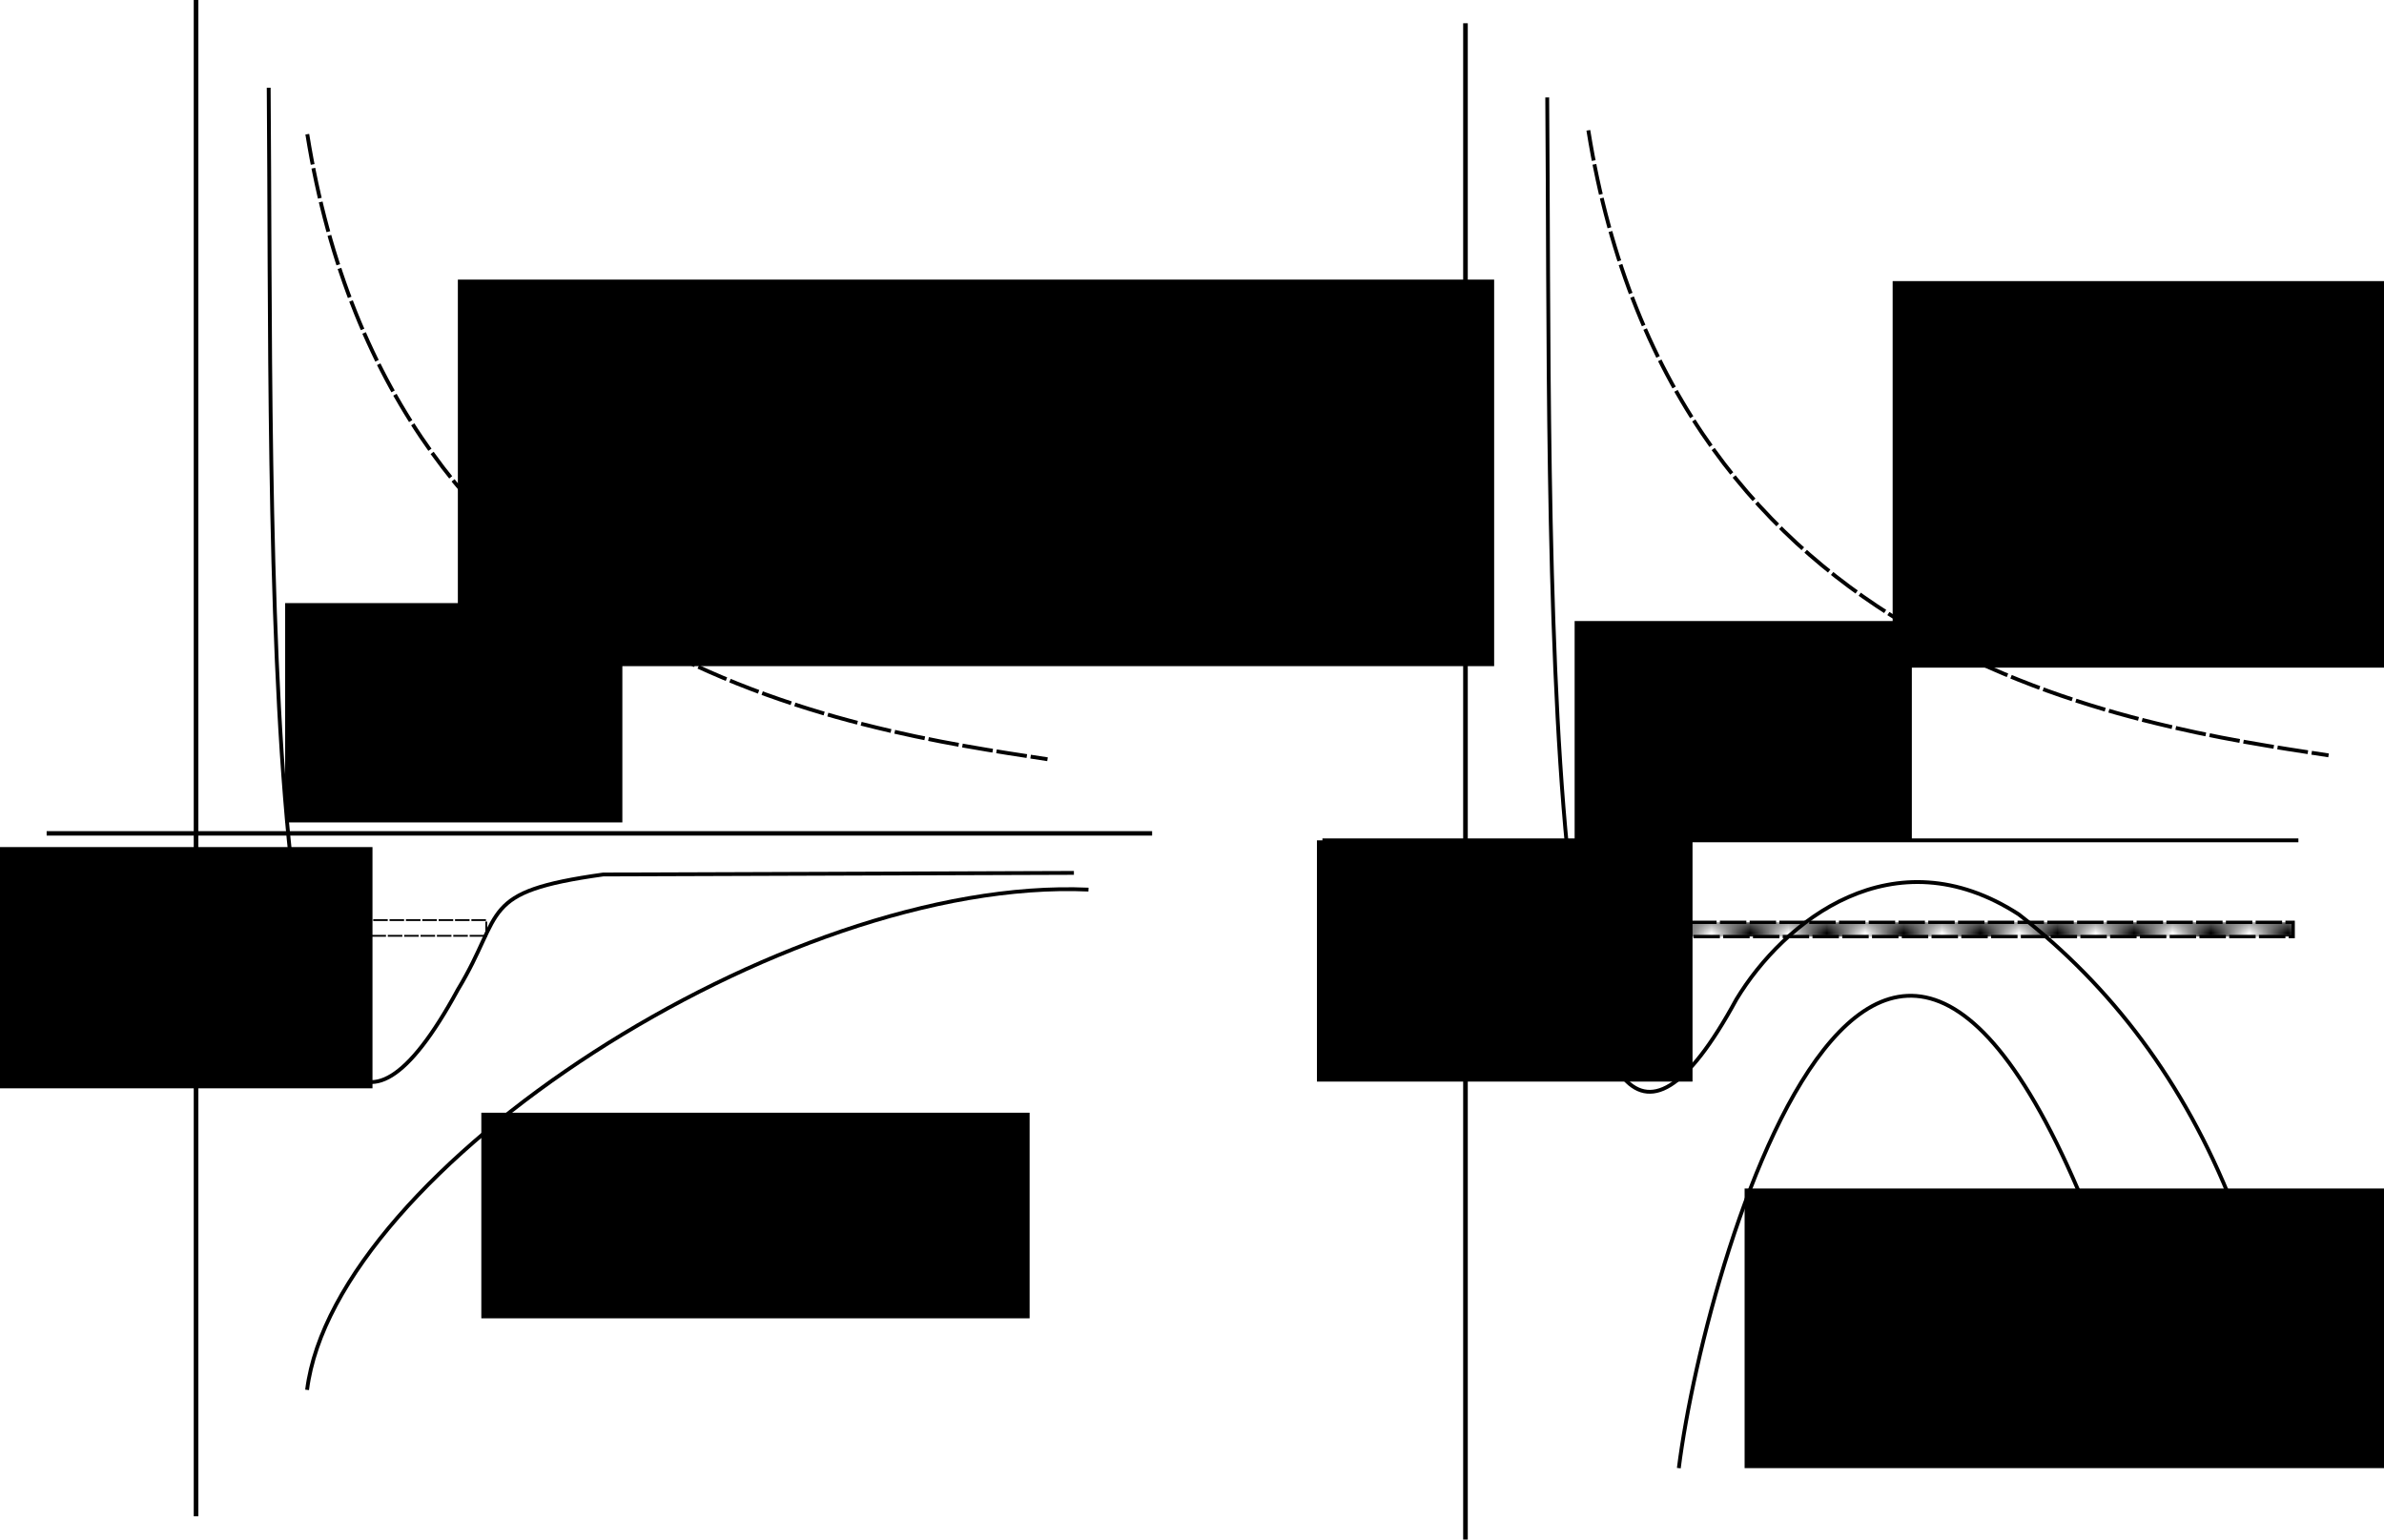 <?xml version="1.0" encoding="UTF-8" standalone="no"?>
<!-- Created with Inkscape (http://www.inkscape.org/) -->

<svg
   xmlns:dc="http://purl.org/dc/elements/1.1/"
   xmlns:cc="http://creativecommons.org/ns#"
   xmlns:rdf="http://www.w3.org/1999/02/22-rdf-syntax-ns#"
   xmlns:svg="http://www.w3.org/2000/svg"
   xmlns="http://www.w3.org/2000/svg"
   xmlns:xlink="http://www.w3.org/1999/xlink"
   xmlns:sodipodi="http://sodipodi.sourceforge.net/DTD/sodipodi-0.dtd"
   xmlns:inkscape="http://www.inkscape.org/namespaces/inkscape"
   width="5.735in"
   height="3.705in"
   viewBox="0 0 516.135 333.461"
   id="svg2"
   version="1.1"
   inkscape:version="0.91 r13725"
   sodipodi:docname="resonant-datoms.svg">
  <defs
     id="defs4">
    <pattern
       inkscape:collect="always"
       xlink:href="#pattern5841"
       id="pattern5847"
       patternTransform="matrix(10.007,0,0,7.419,-83.017,-610.882)" />
    <pattern
       inkscape:collect="always"
       xlink:href="#pattern5841"
       id="pattern5845"
       patternTransform="matrix(2.738,0,0,8.195,-29.923,-647.218)" />
    <pattern
       inkscape:collect="always"
       xlink:href="#Checkerboard"
       id="pattern5841"
       patternTransform="matrix(10.007,0,0,7.419,-0.409,-846.379)" />
    <pattern
       inkscape:stockid="Checkerboard"
       id="Checkerboard"
       patternTransform="translate(0,0) scale(10,10)"
       height="2"
       width="2"
       patternUnits="userSpaceOnUse"
       inkscape:collect="always">
      <rect
         id="rect5076"
         height="1"
         width="1"
         y="0"
         x="0"
         style="fill:black;stroke:none" />
      <rect
         id="rect5078"
         height="1"
         width="1"
         y="1"
         x="1"
         style="fill:black;stroke:none" />
    </pattern>
  </defs>
  <sodipodi:namedview
     id="base"
     pagecolor="#ffffff"
     bordercolor="#666666"
     borderopacity="1.0"
     inkscape:pageopacity="0.0"
     inkscape:pageshadow="2"
     inkscape:zoom="0.98994949"
     inkscape:cx="378.60591"
     inkscape:cy="136.05776"
     inkscape:document-units="px"
     inkscape:current-layer="g4858"
     showgrid="false"
     inkscape:window-width="1366"
     inkscape:window-height="670"
     inkscape:window-x="0"
     inkscape:window-y="1"
     inkscape:window-maximized="1"
     fit-margin-top="0"
     fit-margin-left="0"
     fit-margin-right="0"
     fit-margin-bottom="0"
     units="in" />
  <g
     inkscape:label="Layer 1"
     inkscape:groupmode="layer"
     id="layer1"
     transform="translate(-20.384,-6.895)">
    <g
       id="g4858">
      <g
         id="g5092"
         transform="matrix(0.831,0,0,0.831,3.439,1.163)">
        <g
           transform="translate(-4.041,-1.01)"
           id="g5032">
          <g
             id="g5003"
             transform="translate(58,0)">
            <path
               inkscape:connector-curvature="0"
               id="path4827"
               d="m 348.233,13.966 0,395.081"
               style="fill:none;fill-rule:evenodd;stroke:#000000;stroke-width:1.204px;stroke-linecap:butt;stroke-linejoin:miter;stroke-opacity:1"
               sodipodi:nodetypes="cc" />
            <path
               style="fill:none;fill-rule:evenodd;stroke:#000000;stroke-width:1px;stroke-linecap:butt;stroke-linejoin:miter;stroke-opacity:1"
               d="m 310.963,226.865 254.286,0"
               id="path4144"
               inkscape:connector-curvature="0" />
            <flowRoot
               xml:space="preserve"
               id="flowRoot4180"
               style="font-style:normal;font-weight:normal;font-size:40px;line-height:125%;font-family:sans-serif;letter-spacing:0px;word-spacing:0px;fill:#000000;fill-opacity:1;stroke:none;stroke-width:1px;stroke-linecap:butt;stroke-linejoin:miter;stroke-opacity:1"
               transform="translate(-48.323,-241.211)"><flowRegion
                 id="flowRegion4182"><rect
                   id="rect4184"
                   width="197.857"
                   height="72.857"
                   x="469.286"
                   y="558.791" /></flowRegion><flowPara
                 id="flowPara4186"
                 style="font-style:normal;font-variant:normal;font-weight:normal;font-stretch:normal;font-family:'Times New Roman';-inkscape-font-specification:'Times New Roman, '">V<flowSpan
   style="font-style:normal;font-variant:normal;font-weight:normal;font-stretch:normal;font-size:65%;font-family:'Times New Roman';-inkscape-font-specification:'Times New Roman, ';baseline-shift:sub"
   id="flowSpan4188">solid</flowSpan></flowPara></flowRoot>            <path
               sodipodi:nodetypes="cc"
               inkscape:connector-curvature="0"
               id="path4274"
               d="M 380.249,41.865 C 402.454,180.775 523.166,197.09 573.106,204.723"
               style="fill:none;fill-rule:evenodd;stroke:#000000;stroke-width:1;stroke-linecap:butt;stroke-linejoin:miter;stroke-miterlimit:4;stroke-dasharray:8, 1;stroke-dashoffset:0;stroke-opacity:1" />
            <path
               sodipodi:nodetypes="cccc"
               inkscape:connector-curvature="0"
               id="path4276"
               d="m 369.534,33.294 c 0.953,111.917 -3.475,332.041 49.286,235 12.327,-20.362 40.878,-43.294 73.571,-22.143 24.108,18.779 43.033,43.604 55.714,75.714"
               style="fill:none;fill-rule:evenodd;stroke:#000000;stroke-width:1px;stroke-linecap:butt;stroke-linejoin:miter;stroke-opacity:1" />
            <path
               sodipodi:nodetypes="cc"
               inkscape:connector-curvature="0"
               id="path4278"
               d="m 403.82,390.437 c 7.191,-57.265 58.36,-231.988 121.429,-23.571"
               style="fill:none;fill-rule:evenodd;stroke:#000000;stroke-width:1px;stroke-linecap:butt;stroke-linejoin:miter;stroke-opacity:1" />
            <rect
               style="opacity:1;fill:url(#pattern5847);fill-opacity:1;stroke:#000000;stroke-width:0.862;stroke-miterlimit:4;stroke-dasharray:6.893, 0.862;stroke-dashoffset:0;stroke-opacity:1"
               id="rect4280"
               width="187.281"
               height="3.71"
               x="376.608"
               y="-251.935"
               transform="scale(1,-1)" />
            <flowRoot
               transform="translate(230.249,-265.497)"
               style="font-style:normal;font-weight:normal;font-size:40px;line-height:125%;font-family:sans-serif;letter-spacing:0px;word-spacing:0px;fill:#000000;fill-opacity:1;stroke:none;stroke-width:1px;stroke-linecap:butt;stroke-linejoin:miter;stroke-opacity:1"
               id="flowRoot5861"
               xml:space="preserve"><flowRegion
                 id="flowRegion5863"><rect
                   y="492.362"
                   x="79.286"
                   height="62.857"
                   width="97.857"
                   id="rect5865" /></flowRegion><flowPara
                 id="flowPara5867"
                 style="font-style:normal;font-variant:normal;font-weight:normal;font-stretch:normal;font-family:'Times New Roman';-inkscape-font-specification:'Times New Roman, '">E<flowSpan
   id="flowSpan5871"
   style="font-style:normal;font-variant:normal;font-weight:normal;font-stretch:normal;font-size:65%;font-family:'Times New Roman';-inkscape-font-specification:'Times New Roman, ';baseline-shift:sub">l</flowSpan></flowPara></flowRoot>            <path
               inkscape:connector-curvature="0"
               id="path5895"
               d="m 347.392,249.008 25.714,0"
               style="fill:none;fill-rule:evenodd;stroke:#000000;stroke-width:1;stroke-linecap:butt;stroke-linejoin:miter;stroke-miterlimit:4;stroke-dasharray:6, 1;stroke-dashoffset:0;stroke-opacity:1" />
            <flowRoot
               style="font-style:normal;font-weight:normal;font-size:40px;line-height:125%;font-family:sans-serif;letter-spacing:0px;word-spacing:0px;fill:#000000;fill-opacity:1;stroke:none;stroke-width:1px;stroke-linecap:butt;stroke-linejoin:miter;stroke-opacity:1"
               id="flowRoot5907"
               xml:space="preserve"
               transform="translate(234.534,-239.783)"><flowRegion
                 id="flowRegion5909"><rect
                   y="409.505"
                   x="142.143"
                   height="57.143"
                   width="87.857"
                   id="rect5911" /></flowRegion><flowPara
                 id="flowPara5913"
                 style="font-style:normal;font-variant:normal;font-weight:normal;font-stretch:normal;font-family:'Times New Roman';-inkscape-font-specification:'Times New Roman, '">V<flowSpan
   id="flowSpan5915"
   style="font-style:normal;font-variant:normal;font-weight:normal;font-stretch:normal;font-size:65%;font-family:'Times New Roman';-inkscape-font-specification:'Times New Roman, ';baseline-shift:sub">eff</flowSpan></flowPara></flowRoot>            <flowRoot
               transform="translate(258.82,-246.925)"
               style="font-style:normal;font-weight:normal;font-size:40px;line-height:125%;font-family:sans-serif;letter-spacing:0px;word-spacing:0px;fill:#000000;fill-opacity:1;stroke:none;stroke-width:1px;stroke-linecap:butt;stroke-linejoin:miter;stroke-opacity:1"
               id="flowRoot5917"
               xml:space="preserve"><flowRegion
                 id="flowRegion5919"><rect
                   y="328.076"
                   x="200.714"
                   height="100.714"
                   width="270"
                   id="rect5921" /></flowRegion><flowPara
                 id="flowPara5923"
                 style="font-style:normal;font-variant:normal;font-weight:normal;font-stretch:normal;font-family:'Times New Roman';-inkscape-font-specification:'Times New Roman, '">l(l+1)/r<flowSpan
   id="flowSpan5925"
   style="font-style:normal;font-variant:normal;font-weight:normal;font-stretch:normal;font-size:65%;font-family:'Times New Roman';-inkscape-font-specification:'Times New Roman, ';baseline-shift:super">2</flowSpan></flowPara></flowRoot>          </g>
        </g>
        <g
           id="g5062">
          <path
             inkscape:connector-curvature="0"
             id="path4136"
             d="m 71.451,6.895 0,395.081"
             style="fill:none;fill-rule:evenodd;stroke:#000000;stroke-width:1.204px;stroke-linecap:butt;stroke-linejoin:miter;stroke-opacity:1"
             sodipodi:nodetypes="cc" />
          <path
             inkscape:connector-curvature="0"
             id="path4138"
             d="m 32.523,224.038 288.027,0"
             style="fill:none;fill-rule:evenodd;stroke:#000000;stroke-width:1.159px;stroke-linecap:butt;stroke-linejoin:miter;stroke-opacity:1" />
          <path
             sodipodi:nodetypes="cccc"
             inkscape:connector-curvature="0"
             id="path4146"
             d="m 90.38,29.752 c 0.953,111.917 -3.475,332.041 49.286,235 12.327,-20.362 5.164,-25.437 37.857,-30 l 122.65,-0.418"
             style="fill:none;fill-rule:evenodd;stroke:#000000;stroke-width:1px;stroke-linecap:butt;stroke-linejoin:miter;stroke-opacity:1" />
          <path
             sodipodi:nodetypes="cc"
             inkscape:connector-curvature="0"
             id="path4148"
             d="m 100.38,369.038 c 7.191,-57.265 124.204,-133.876 203.589,-130.347"
             style="fill:none;fill-rule:evenodd;stroke:#000000;stroke-width:1px;stroke-linecap:butt;stroke-linejoin:miter;stroke-opacity:1" />
          <flowRoot
             transform="translate(-55.651,-256.253)"
             style="font-style:normal;font-weight:normal;font-size:40px;line-height:125%;font-family:sans-serif;letter-spacing:0px;word-spacing:0px;fill:#000000;fill-opacity:1;stroke:none;stroke-width:1px;stroke-linecap:butt;stroke-linejoin:miter;stroke-opacity:1"
             id="flowRoot4172"
             xml:space="preserve"><flowRegion
               id="flowRegion4174"><rect
                 y="553.076"
                 x="201.429"
                 height="53.571"
                 width="142.857"
                 id="rect4176" /></flowRegion><flowPara
               style="font-style:normal;font-variant:normal;font-weight:normal;font-stretch:normal;font-family:'Times New Roman';-inkscape-font-specification:'Times New Roman, '"
               id="flowPara4178">V<flowSpan
   id="flowSpan4190"
   style="font-style:normal;font-variant:normal;font-weight:normal;font-stretch:normal;font-size:65%;font-family:'Times New Roman';-inkscape-font-specification:'Times New Roman, ';baseline-shift:sub">atom</flowSpan></flowPara></flowRoot>          <flowRoot
             transform="translate(-61.049,-248.324)"
             style="font-style:normal;font-weight:normal;font-size:40px;line-height:125%;font-family:sans-serif;letter-spacing:0px;word-spacing:0px;fill:#000000;fill-opacity:1;stroke:none;stroke-width:1px;stroke-linecap:butt;stroke-linejoin:miter;stroke-opacity:1"
             id="flowRoot4192"
             xml:space="preserve"><flowRegion
               id="flowRegion4194"><rect
                 y="328.076"
                 x="200.714"
                 height="100.714"
                 width="270"
                 id="rect4196" /></flowRegion><flowPara
               style="font-style:normal;font-variant:normal;font-weight:normal;font-stretch:normal;font-family:'Times New Roman';-inkscape-font-specification:'Times New Roman, '"
               id="flowPara4198">l(l+1)/r<flowSpan
   id="flowSpan4204"
   style="font-style:normal;font-variant:normal;font-weight:normal;font-stretch:normal;font-size:65%;font-family:'Times New Roman';-inkscape-font-specification:'Times New Roman, ';baseline-shift:super">2</flowSpan></flowPara></flowRoot>          <rect
             style="opacity:1;fill:url(#pattern5845);fill-opacity:1;stroke:#000000;stroke-width:0.474;stroke-miterlimit:4;stroke-dasharray:3.79, 0.474;stroke-dashoffset:0;stroke-opacity:1"
             id="rect5843"
             width="51.241"
             height="4.098"
             x="95.831"
             y="-250.73"
             transform="scale(1,-1)" />
          <flowRoot
             transform="translate(-59.722,-264.753)"
             style="font-style:normal;font-weight:normal;font-size:40px;line-height:125%;font-family:sans-serif;letter-spacing:0px;word-spacing:0px;fill:#000000;fill-opacity:1;stroke:none;stroke-width:1px;stroke-linecap:butt;stroke-linejoin:miter;stroke-opacity:1"
             id="flowRoot5849"
             xml:space="preserve"><flowRegion
               id="flowRegion5851"><rect
                 y="492.362"
                 x="79.286"
                 height="62.857"
                 width="97.857"
                 id="rect5853" /></flowRegion><flowPara
               style="font-style:normal;font-variant:normal;font-weight:normal;font-stretch:normal;font-family:'Times New Roman';-inkscape-font-specification:'Times New Roman, '"
               id="flowPara5855">E<flowSpan
   id="flowSpan5859"
   style="font-style:normal;font-variant:normal;font-weight:normal;font-stretch:normal;font-size:65%;font-family:'Times New Roman';-inkscape-font-specification:'Times New Roman, ';baseline-shift:super">0</flowSpan><flowSpan
   id="flowSpan5857"
   style="font-style:normal;font-variant:normal;font-weight:normal;font-stretch:normal;font-size:65%;font-family:'Times New Roman';-inkscape-font-specification:'Times New Roman, ';baseline-shift:sub">l</flowSpan></flowPara></flowRoot>          <path
             inkscape:connector-curvature="0"
             id="path5873"
             d="m 71.094,249.752 25.714,0"
             style="fill:none;fill-rule:evenodd;stroke:#000000;stroke-width:1;stroke-linecap:butt;stroke-linejoin:miter;stroke-miterlimit:4;stroke-dasharray:6, 1;stroke-dashoffset:0;stroke-opacity:1" />
          <flowRoot
             style="font-style:normal;font-weight:normal;font-size:40px;line-height:125%;font-family:sans-serif;letter-spacing:0px;word-spacing:0px;fill:#000000;fill-opacity:1;stroke:none;stroke-width:1px;stroke-linecap:butt;stroke-linejoin:miter;stroke-opacity:1"
             id="flowRoot5897"
             xml:space="preserve"
             transform="translate(-47.477,-245.467)"><flowRegion
               id="flowRegion5899"><rect
                 y="409.505"
                 x="142.143"
                 height="57.143"
                 width="87.857"
                 id="rect5901" /></flowRegion><flowPara
               style="font-style:normal;font-variant:normal;font-weight:normal;font-stretch:normal;font-family:'Times New Roman';-inkscape-font-specification:'Times New Roman, '"
               id="flowPara5903">V<flowSpan
   id="flowSpan5905"
   style="font-style:normal;font-variant:normal;font-weight:normal;font-stretch:normal;font-size:65%;font-family:'Times New Roman';-inkscape-font-specification:'Times New Roman, ';baseline-shift:sub">eff</flowSpan></flowPara></flowRoot>          <path
             sodipodi:nodetypes="cc"
             inkscape:connector-curvature="0"
             id="path4918"
             d="m 100.436,41.865 c 22.205,138.91 142.917,155.224 192.857,162.857"
             style="fill:none;fill-rule:evenodd;stroke:#000000;stroke-width:1;stroke-linecap:butt;stroke-linejoin:miter;stroke-miterlimit:4;stroke-dasharray:8, 1;stroke-dashoffset:0;stroke-opacity:1" />
        </g>
      </g>
    </g>
  </g>
</svg>
